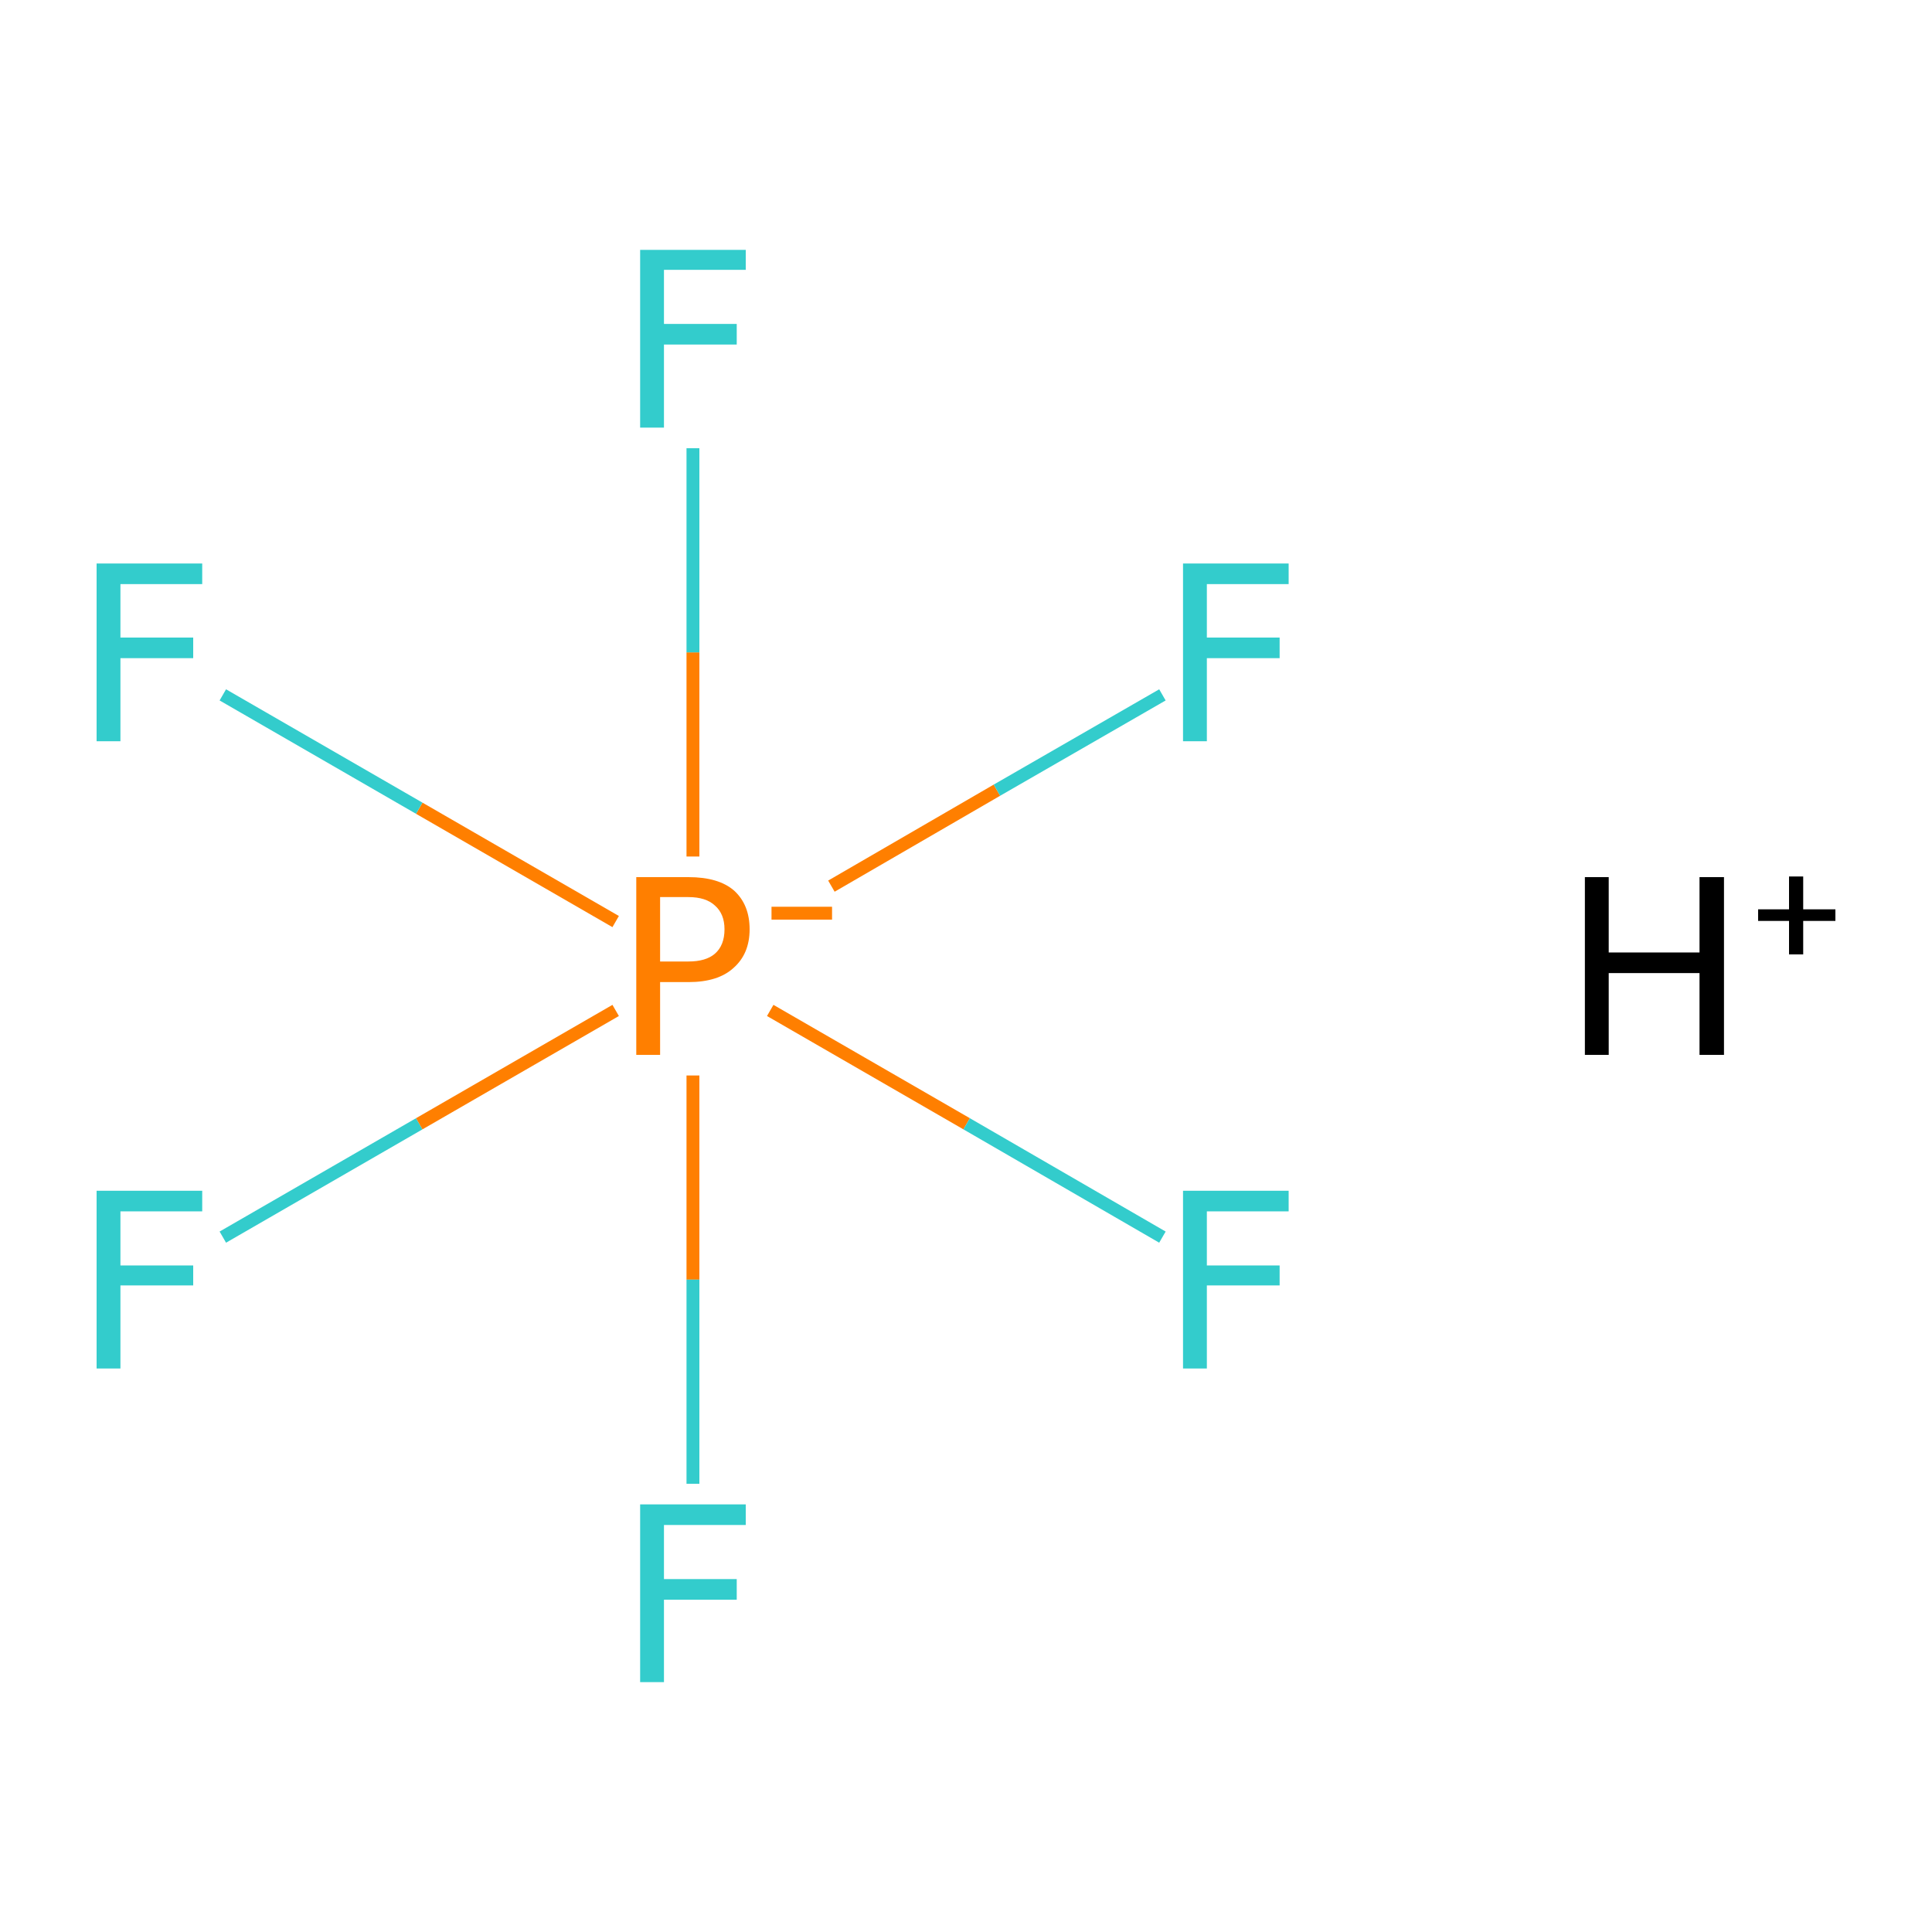 <?xml version='1.0' encoding='iso-8859-1'?>
<svg version='1.1' baseProfile='full'
              xmlns='http://www.w3.org/2000/svg'
                      xmlns:rdkit='http://www.rdkit.org/xml'
                      xmlns:xlink='http://www.w3.org/1999/xlink'
                  xml:space='preserve'
width='300px' height='300px' viewBox='0 0 300 300'>
<!-- END OF HEADER -->
<rect style='opacity:1.0;fill:#FFFFFF;stroke:none' width='300.0' height='300.0' x='0.0' y='0.0'> </rect>
<path class='bond-0 atom-1 atom-2' d='M 34.6,192.1 L 65.1,174.5' style='fill:none;fill-rule:evenodd;stroke:#33CCCC;stroke-width:2.0px;stroke-linecap:butt;stroke-linejoin:miter;stroke-opacity:1' />
<path class='bond-0 atom-1 atom-2' d='M 65.1,174.5 L 95.6,156.9' style='fill:none;fill-rule:evenodd;stroke:#FF7F00;stroke-width:2.0px;stroke-linecap:butt;stroke-linejoin:miter;stroke-opacity:1' />
<path class='bond-1 atom-2 atom-3' d='M 107.6,167.0 L 107.6,198.7' style='fill:none;fill-rule:evenodd;stroke:#FF7F00;stroke-width:2.0px;stroke-linecap:butt;stroke-linejoin:miter;stroke-opacity:1' />
<path class='bond-1 atom-2 atom-3' d='M 107.6,198.7 L 107.6,230.4' style='fill:none;fill-rule:evenodd;stroke:#33CCCC;stroke-width:2.0px;stroke-linecap:butt;stroke-linejoin:miter;stroke-opacity:1' />
<path class='bond-2 atom-2 atom-4' d='M 119.6,156.9 L 150.1,174.5' style='fill:none;fill-rule:evenodd;stroke:#FF7F00;stroke-width:2.0px;stroke-linecap:butt;stroke-linejoin:miter;stroke-opacity:1' />
<path class='bond-2 atom-2 atom-4' d='M 150.1,174.5 L 180.5,192.1' style='fill:none;fill-rule:evenodd;stroke:#33CCCC;stroke-width:2.0px;stroke-linecap:butt;stroke-linejoin:miter;stroke-opacity:1' />
<path class='bond-3 atom-2 atom-5' d='M 107.6,133.0 L 107.6,101.3' style='fill:none;fill-rule:evenodd;stroke:#FF7F00;stroke-width:2.0px;stroke-linecap:butt;stroke-linejoin:miter;stroke-opacity:1' />
<path class='bond-3 atom-2 atom-5' d='M 107.6,101.3 L 107.6,69.6' style='fill:none;fill-rule:evenodd;stroke:#33CCCC;stroke-width:2.0px;stroke-linecap:butt;stroke-linejoin:miter;stroke-opacity:1' />
<path class='bond-4 atom-2 atom-6' d='M 129.1,137.6 L 154.8,122.7' style='fill:none;fill-rule:evenodd;stroke:#FF7F00;stroke-width:2.0px;stroke-linecap:butt;stroke-linejoin:miter;stroke-opacity:1' />
<path class='bond-4 atom-2 atom-6' d='M 154.8,122.7 L 180.5,107.9' style='fill:none;fill-rule:evenodd;stroke:#33CCCC;stroke-width:2.0px;stroke-linecap:butt;stroke-linejoin:miter;stroke-opacity:1' />
<path class='bond-5 atom-2 atom-7' d='M 95.6,143.1 L 65.1,125.5' style='fill:none;fill-rule:evenodd;stroke:#FF7F00;stroke-width:2.0px;stroke-linecap:butt;stroke-linejoin:miter;stroke-opacity:1' />
<path class='bond-5 atom-2 atom-7' d='M 65.1,125.5 L 34.6,107.9' style='fill:none;fill-rule:evenodd;stroke:#33CCCC;stroke-width:2.0px;stroke-linecap:butt;stroke-linejoin:miter;stroke-opacity:1' />
<path class='atom-0' d='M 246.1 136.2
L 249.8 136.2
L 249.8 147.9
L 263.9 147.9
L 263.9 136.2
L 267.7 136.2
L 267.7 163.8
L 263.9 163.8
L 263.9 151.1
L 249.8 151.1
L 249.8 163.8
L 246.1 163.8
L 246.1 136.2
' fill='#000000'/>
<path class='atom-0' d='M 273.0 141.2
L 277.8 141.2
L 277.8 136.1
L 280.0 136.1
L 280.0 141.2
L 285.0 141.2
L 285.0 143.0
L 280.0 143.0
L 280.0 148.2
L 277.8 148.2
L 277.8 143.0
L 273.0 143.0
L 273.0 141.2
' fill='#000000'/>
<path class='atom-1' d='M 15.0 184.9
L 31.4 184.9
L 31.4 188.1
L 18.7 188.1
L 18.7 196.5
L 30.0 196.5
L 30.0 199.6
L 18.7 199.6
L 18.7 212.5
L 15.0 212.5
L 15.0 184.9
' fill='#33CCCC'/>
<path class='atom-2' d='M 106.9 136.2
Q 111.6 136.2, 114.0 138.3
Q 116.4 140.5, 116.4 144.3
Q 116.4 148.1, 113.9 150.3
Q 111.5 152.5, 106.9 152.5
L 102.5 152.5
L 102.5 163.8
L 98.8 163.8
L 98.8 136.2
L 106.9 136.2
M 106.9 149.3
Q 109.6 149.3, 111.0 148.1
Q 112.5 146.8, 112.5 144.3
Q 112.5 141.9, 111.0 140.6
Q 109.6 139.3, 106.9 139.3
L 102.5 139.3
L 102.5 149.3
L 106.9 149.3
' fill='#FF7F00'/>
<path class='atom-2' d='M 119.8 140.8
L 129.2 140.8
L 129.2 142.8
L 119.8 142.8
L 119.8 140.8
' fill='#FF7F00'/>
<path class='atom-3' d='M 99.4 233.6
L 115.8 233.6
L 115.8 236.8
L 103.1 236.8
L 103.1 245.2
L 114.4 245.2
L 114.4 248.4
L 103.1 248.4
L 103.1 261.2
L 99.4 261.2
L 99.4 233.6
' fill='#33CCCC'/>
<path class='atom-4' d='M 183.7 184.9
L 200.1 184.9
L 200.1 188.1
L 187.4 188.1
L 187.4 196.5
L 198.7 196.5
L 198.7 199.6
L 187.4 199.6
L 187.4 212.5
L 183.7 212.5
L 183.7 184.9
' fill='#33CCCC'/>
<path class='atom-5' d='M 99.4 38.8
L 115.8 38.8
L 115.8 41.9
L 103.1 41.9
L 103.1 50.3
L 114.4 50.3
L 114.4 53.5
L 103.1 53.5
L 103.1 66.4
L 99.4 66.4
L 99.4 38.8
' fill='#33CCCC'/>
<path class='atom-6' d='M 183.7 87.5
L 200.1 87.5
L 200.1 90.7
L 187.4 90.7
L 187.4 99.0
L 198.7 99.0
L 198.7 102.2
L 187.4 102.2
L 187.4 115.1
L 183.7 115.1
L 183.7 87.5
' fill='#33CCCC'/>
<path class='atom-7' d='M 15.0 87.5
L 31.4 87.5
L 31.4 90.7
L 18.7 90.7
L 18.7 99.0
L 30.0 99.0
L 30.0 102.2
L 18.7 102.2
L 18.7 115.1
L 15.0 115.1
L 15.0 87.5
' fill='#33CCCC'/>
</svg>
